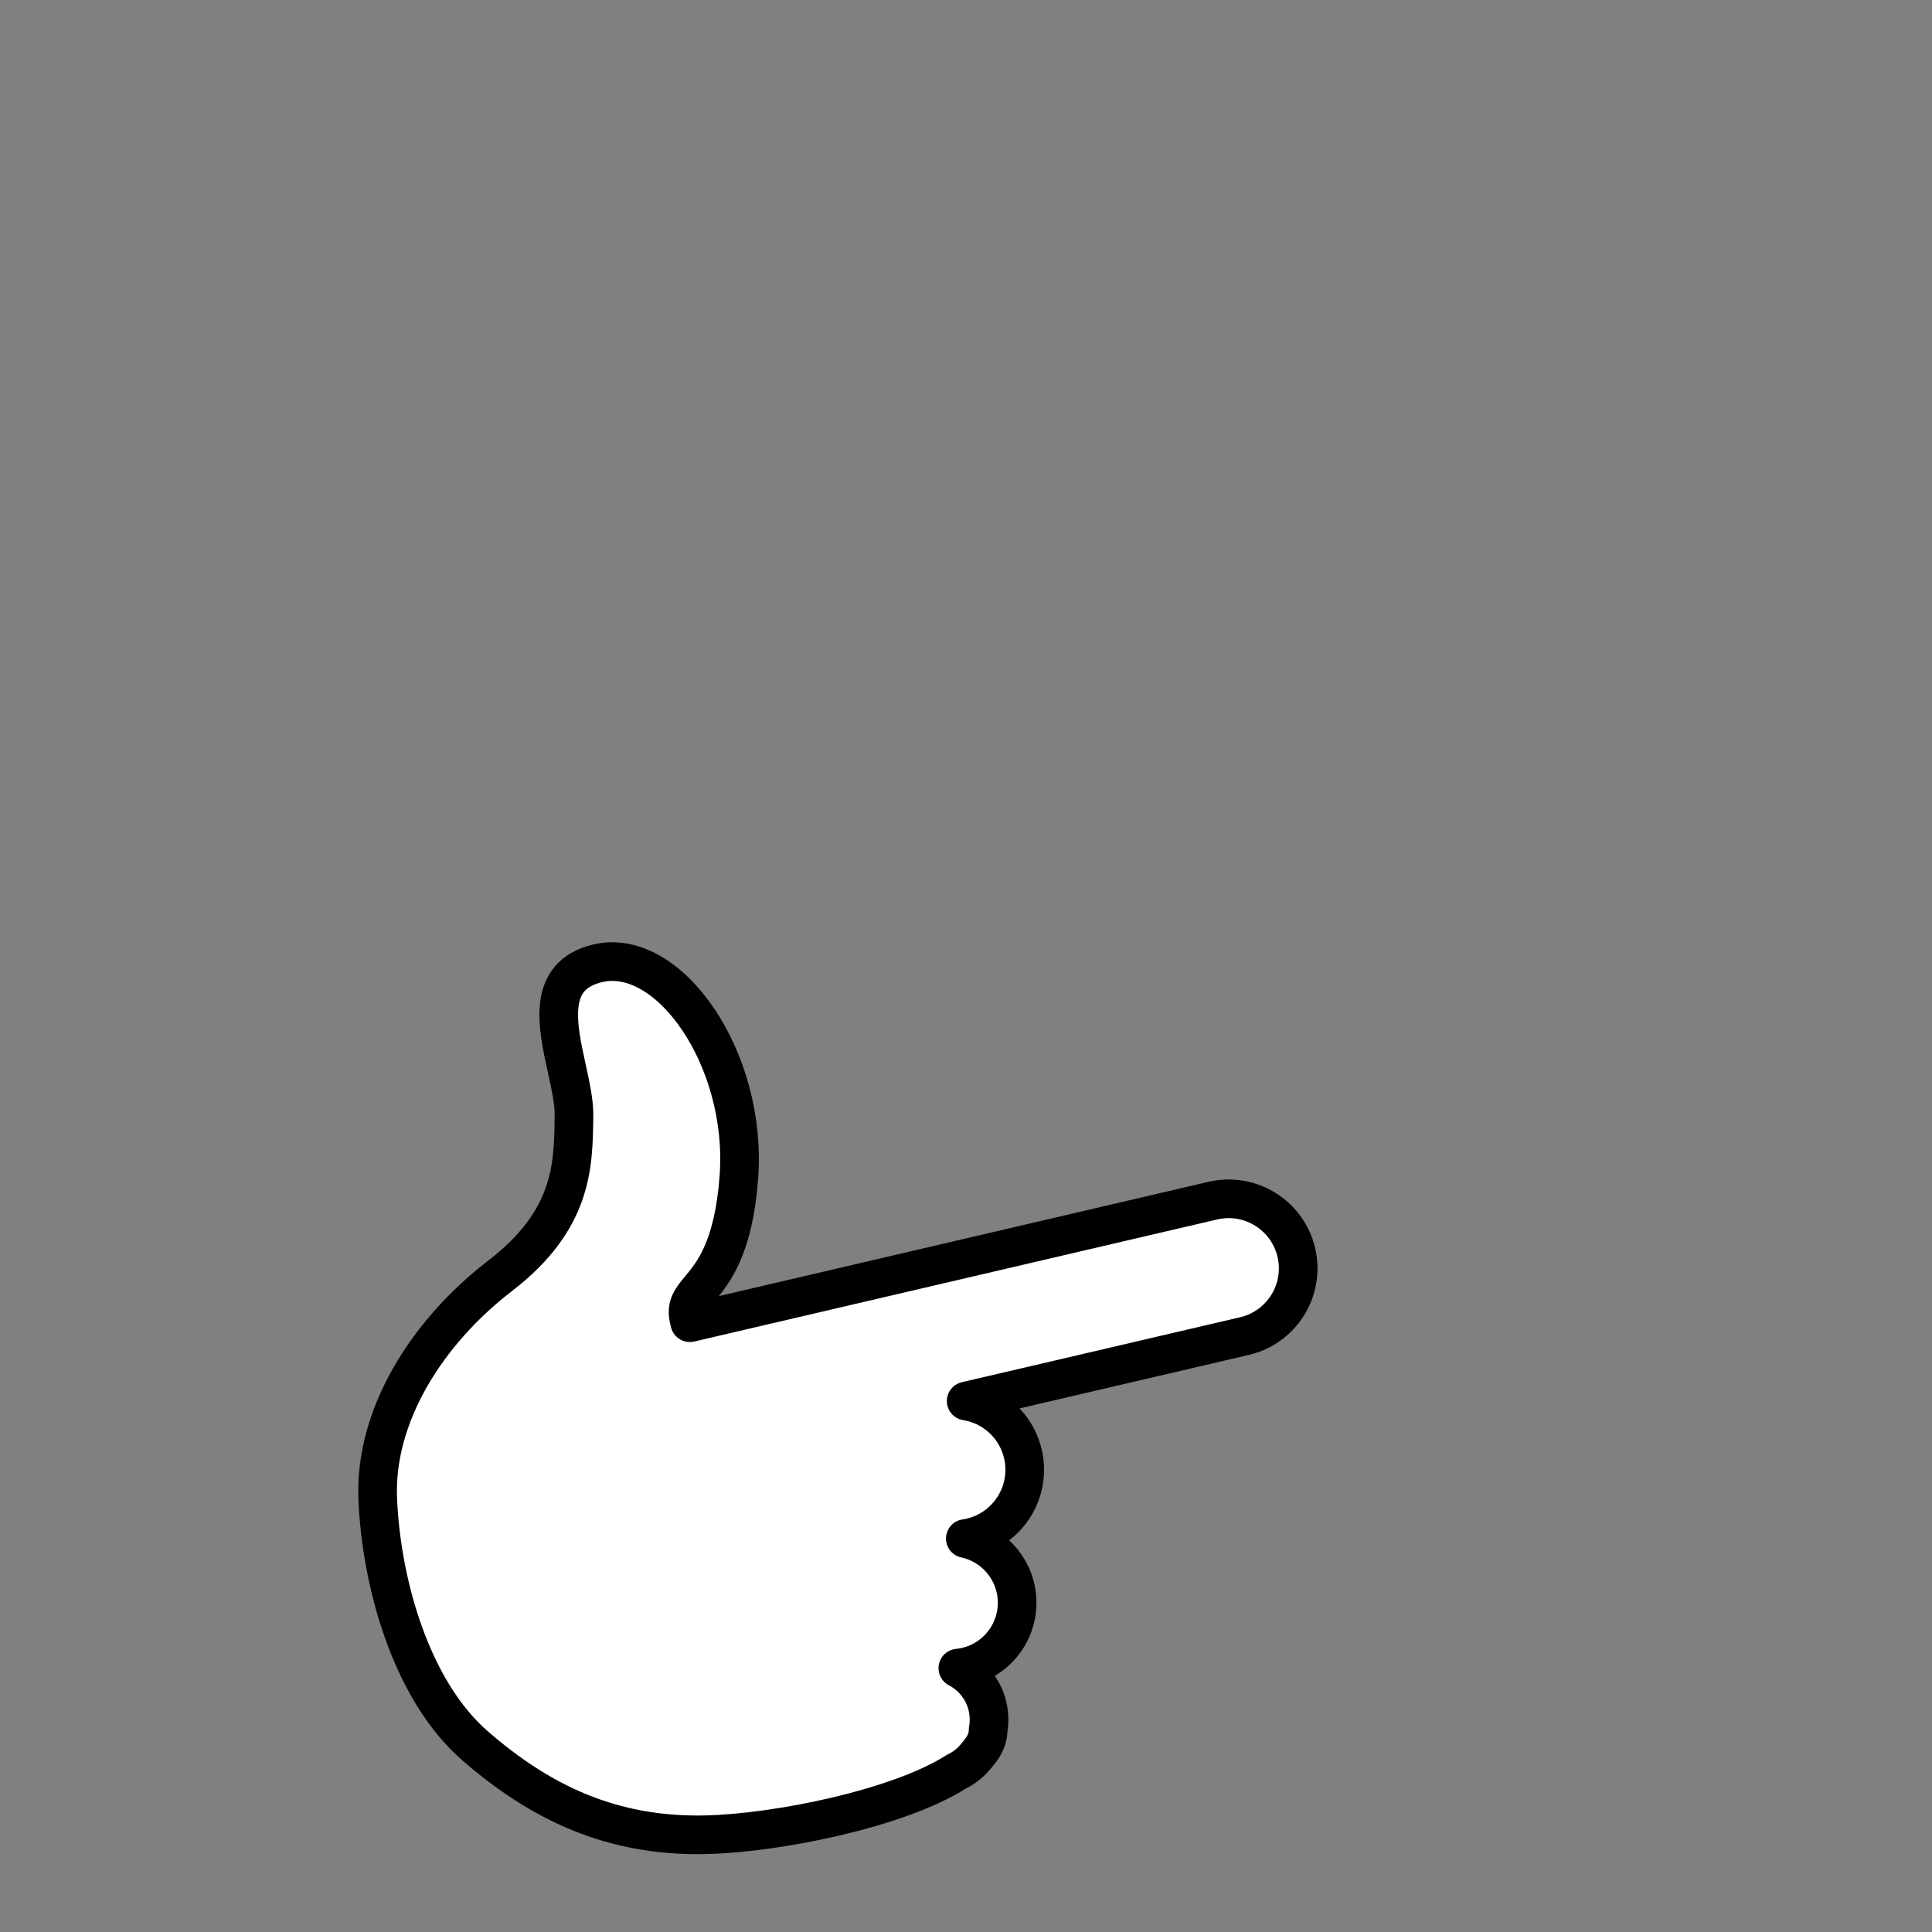 <svg width="250" height="250" viewBox="0 0 250 250" fill="none" xmlns="http://www.w3.org/2000/svg">
<rect x="0" y="0" width="250" height="250" fill="#808080" stroke="none"/>
<path d="M89.263 171.159C89.221 170.999 89.181 170.837 89.143 170.673C88.745 168.967 89.473 168.088 90.575 166.757C92.304 164.668 94.954 161.467 95.618 152.218C96.704 137.075 86.623 122.485 77.372 124.644C70.699 126.202 72.091 132.555 73.349 138.296C73.835 140.514 74.3 142.641 74.273 144.365C74.271 144.515 74.269 144.666 74.267 144.817C74.177 150.897 74.074 157.885 64.732 165.076C55.156 172.445 48.438 183.256 48.877 193.935C49.316 204.615 53.099 218.622 61.475 225.909C69.85 233.196 79.119 237.707 91.373 237.414C100.639 237.192 116.261 234.018 123.694 229.291C124.795 228.768 125.752 227.984 126.48 227.015C127.257 226.139 127.734 225.225 127.842 224.28C127.86 224.124 127.868 223.972 127.867 223.823C127.923 223.506 127.959 223.182 127.974 222.853C128.11 219.842 126.452 217.165 123.945 215.858C128.087 215.457 131.411 212.061 131.606 207.783C131.797 203.576 128.896 199.944 124.911 199.088C129.092 198.476 132.389 194.97 132.588 190.591C132.797 185.97 129.485 182.005 125.022 181.295L161.029 172.89C165.87 171.76 168.877 166.92 167.748 162.08C166.618 157.24 161.778 154.232 156.937 155.362L89.263 171.159Z" fill="white" stroke="black" stroke-width="5" stroke-linejoin="round"/>
</svg>
